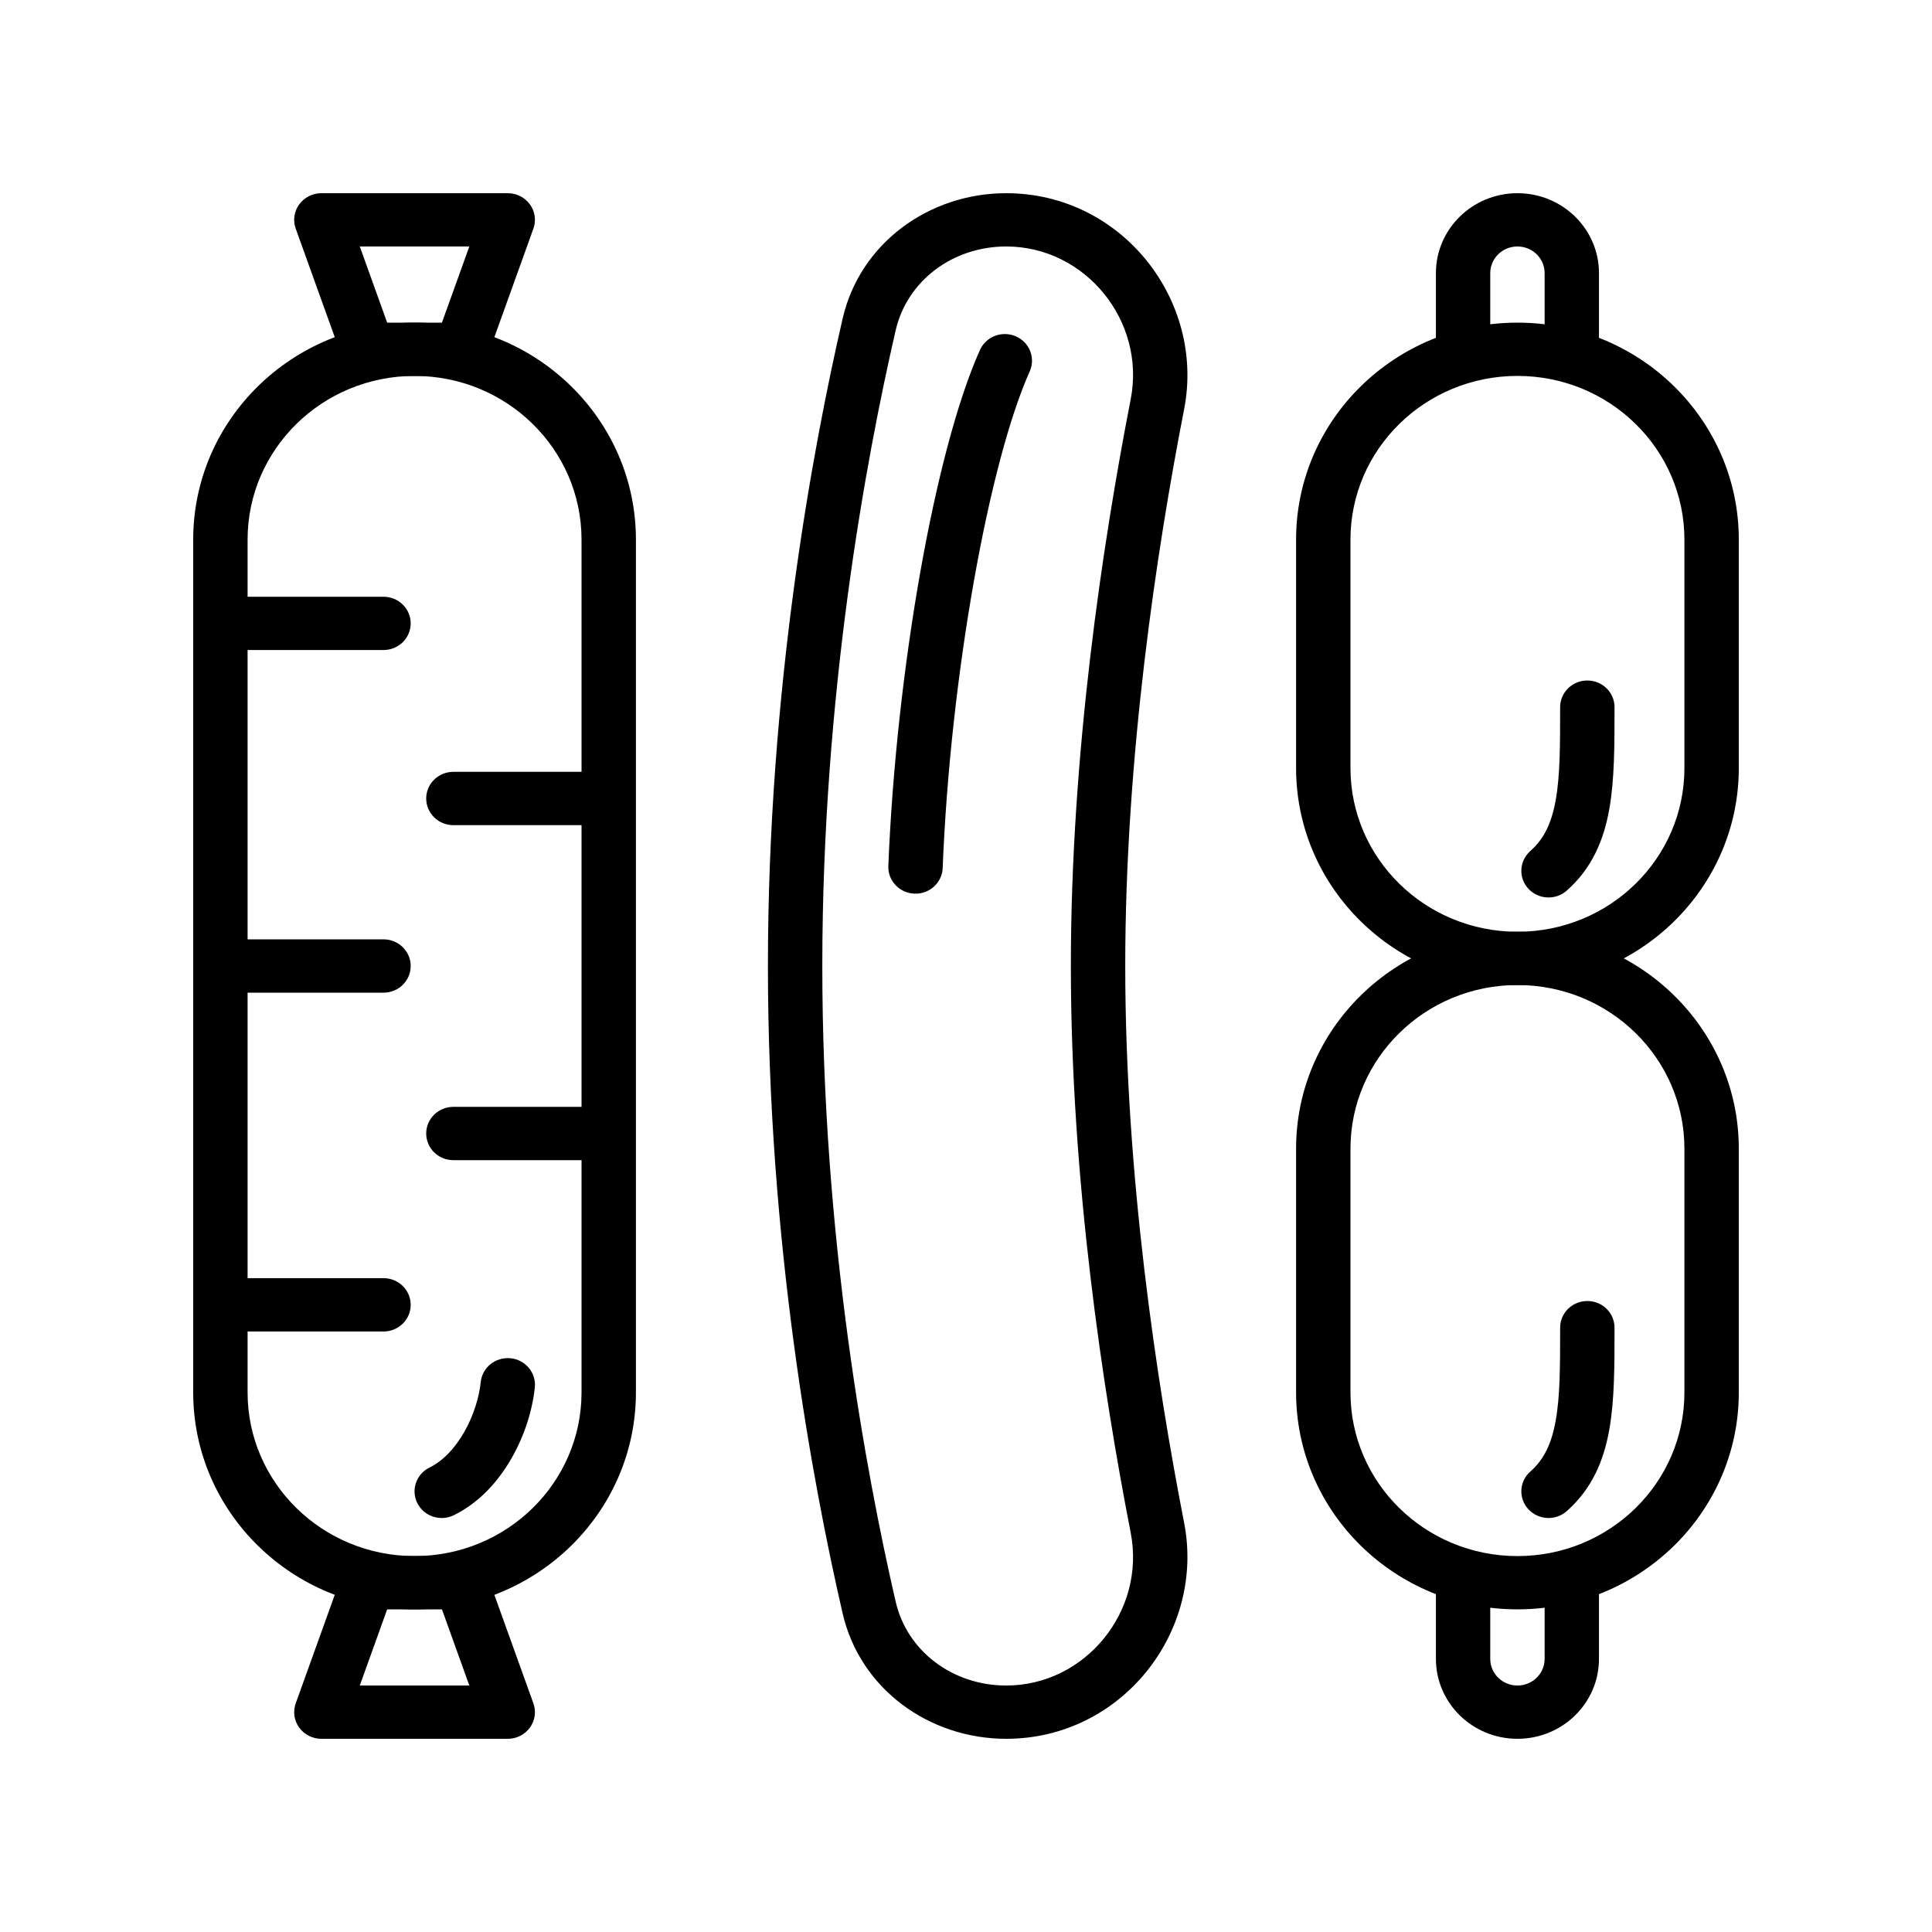 <svg width="40" height="40" viewBox="0 0 40 40" fill="none" xmlns="http://www.w3.org/2000/svg">
<path fill-rule="evenodd" clip-rule="evenodd" d="M4 11.172C4 8.691 6.052 6.68 8.583 6.68C11.114 6.68 13.166 8.691 13.166 11.172V28.828C13.166 31.309 11.114 33.32 8.583 33.32C6.052 33.32 4 31.309 4 28.828V11.172ZM8.583 7.783C6.674 7.783 5.126 9.301 5.126 11.172V12.355H7.94C8.251 12.355 8.503 12.602 8.503 12.906C8.503 13.211 8.251 13.458 7.94 13.458H5.126V19.448H7.94C8.251 19.448 8.503 19.695 8.503 20C8.503 20.305 8.251 20.552 7.94 20.552H5.126V26.463H7.94C8.251 26.463 8.503 26.71 8.503 27.015C8.503 27.32 8.251 27.567 7.94 27.567H5.126V28.828C5.126 30.699 6.674 32.217 8.583 32.217C10.492 32.217 12.04 30.699 12.04 28.828V24.02H9.387C9.076 24.02 8.824 23.773 8.824 23.468C8.824 23.163 9.076 22.916 9.387 22.916H12.04V17.084H9.387C9.076 17.084 8.824 16.837 8.824 16.532C8.824 16.227 9.076 15.98 9.387 15.98H12.04V11.172C12.04 9.301 10.492 7.783 8.583 7.783Z" fill="black"/>
<path fill-rule="evenodd" clip-rule="evenodd" d="M26.834 11.172C26.834 8.691 28.886 6.68 31.417 6.68C33.948 6.68 36 8.691 36 11.172V15.902C36 18.383 33.948 20.394 31.417 20.394C28.886 20.394 26.834 18.383 26.834 15.902V11.172ZM31.417 7.783C29.508 7.783 27.96 9.301 27.96 11.172V15.902C27.96 17.773 29.508 19.291 31.417 19.291C33.327 19.291 34.874 17.773 34.874 15.902V11.172C34.874 9.301 33.327 7.783 31.417 7.783Z" fill="black"/>
<path fill-rule="evenodd" clip-rule="evenodd" d="M26.834 23.783C26.834 21.302 28.886 19.291 31.417 19.291C33.948 19.291 36 21.302 36 23.783V28.828C36 31.309 33.948 33.32 31.417 33.32C28.886 33.32 26.834 31.309 26.834 28.828V23.783ZM31.417 20.394C29.508 20.394 27.96 21.912 27.96 23.783V28.828C27.96 30.699 29.508 32.217 31.417 32.217C33.327 32.217 34.874 30.699 34.874 28.828V23.783C34.874 21.912 33.327 20.394 31.417 20.394Z" fill="black"/>
<path fill-rule="evenodd" clip-rule="evenodd" d="M30.291 32.374C30.602 32.374 30.854 32.621 30.854 32.926V34.345C30.854 34.65 31.106 34.897 31.417 34.897C31.728 34.897 31.98 34.65 31.98 34.345V32.926C31.98 32.621 32.232 32.374 32.543 32.374C32.853 32.374 33.105 32.621 33.105 32.926V34.345C33.105 35.259 32.35 36 31.417 36C30.485 36 29.729 35.259 29.729 34.345V32.926C29.729 32.621 29.981 32.374 30.291 32.374Z" fill="black"/>
<path fill-rule="evenodd" clip-rule="evenodd" d="M32.543 7.626C32.232 7.626 31.98 7.379 31.98 7.074V5.655C31.98 5.35 31.728 5.103 31.417 5.103C31.106 5.103 30.854 5.35 30.854 5.655V7.074C30.854 7.379 30.602 7.626 30.291 7.626C29.981 7.626 29.729 7.379 29.729 7.074V5.655C29.729 4.741 30.485 4 31.417 4C32.35 4 33.105 4.741 33.105 5.655V7.074C33.105 7.379 32.853 7.626 32.543 7.626Z" fill="black"/>
<path fill-rule="evenodd" clip-rule="evenodd" d="M17.446 6.595C17.806 5.033 19.235 4 20.833 4C23.222 4 24.956 6.216 24.516 8.473C23.943 11.411 23.297 15.686 23.297 20C23.297 24.314 23.943 28.589 24.516 31.527C24.956 33.784 23.222 36 20.833 36C19.235 36 17.806 34.967 17.446 33.404C16.821 30.696 15.899 25.732 15.899 20C15.899 14.268 16.821 9.304 17.446 6.595ZM20.833 5.103C19.725 5.103 18.78 5.813 18.544 6.839C17.93 9.499 17.025 14.376 17.025 20C17.025 25.624 17.93 30.501 18.544 33.161C18.78 34.187 19.725 34.897 20.833 34.897C22.471 34.897 23.726 33.354 23.41 31.734C22.831 28.761 22.171 24.41 22.171 20C22.171 15.589 22.831 11.239 23.41 8.266C23.726 6.646 22.471 5.103 20.833 5.103Z" fill="black"/>
<path fill-rule="evenodd" clip-rule="evenodd" d="M21.031 6.963C21.315 7.086 21.444 7.411 21.319 7.69C20.905 8.613 20.492 10.175 20.163 12.035C19.835 13.884 19.596 15.988 19.517 17.972C19.505 18.277 19.243 18.514 18.933 18.502C18.622 18.49 18.38 18.234 18.392 17.929C18.474 15.894 18.718 13.741 19.053 11.847C19.387 9.963 19.819 8.294 20.289 7.246C20.414 6.967 20.746 6.84 21.031 6.963Z" fill="black"/>
<path fill-rule="evenodd" clip-rule="evenodd" d="M10.569 28.121C10.878 28.151 11.104 28.422 11.073 28.725C11.024 29.196 10.86 29.723 10.591 30.191C10.325 30.657 9.931 31.109 9.397 31.37C9.119 31.507 8.781 31.396 8.642 31.124C8.503 30.851 8.616 30.52 8.894 30.383C9.165 30.251 9.414 29.993 9.61 29.651C9.804 29.312 9.92 28.932 9.953 28.615C9.983 28.312 10.259 28.091 10.569 28.121Z" fill="black"/>
<path fill-rule="evenodd" clip-rule="evenodd" d="M32.864 26.936C33.175 26.936 33.427 27.183 33.427 27.488C33.427 27.5 33.427 27.512 33.427 27.524C33.427 28.283 33.427 28.994 33.318 29.603C33.204 30.242 32.961 30.824 32.437 31.287C32.206 31.491 31.85 31.472 31.642 31.246C31.434 31.019 31.453 30.671 31.684 30.467C31.963 30.22 32.123 29.896 32.209 29.412C32.3 28.908 32.301 28.292 32.301 27.488C32.301 27.183 32.553 26.936 32.864 26.936Z" fill="black"/>
<path fill-rule="evenodd" clip-rule="evenodd" d="M32.864 14.089C33.175 14.089 33.427 14.336 33.427 14.64C33.427 14.653 33.427 14.665 33.427 14.677C33.427 15.436 33.427 16.146 33.318 16.755C33.204 17.395 32.961 17.977 32.437 18.44C32.206 18.643 31.85 18.625 31.642 18.399C31.434 18.172 31.453 17.823 31.684 17.619C31.963 17.373 32.123 17.049 32.209 16.565C32.3 16.061 32.301 15.444 32.301 14.64C32.301 14.336 32.553 14.089 32.864 14.089Z" fill="black"/>
<path fill-rule="evenodd" clip-rule="evenodd" d="M7.087 7.415C7.167 7.636 7.379 7.783 7.618 7.783H9.548C9.786 7.783 9.999 7.636 10.079 7.415L11.043 4.735C11.104 4.566 11.078 4.379 10.972 4.233C10.867 4.087 10.695 4 10.513 4H6.653C6.471 4 6.299 4.087 6.194 4.233C6.088 4.379 6.062 4.566 6.123 4.735L7.087 7.415ZM8.016 6.68L7.449 5.103H9.717L9.15 6.68H8.016Z" fill="black"/>
<path fill-rule="evenodd" clip-rule="evenodd" d="M10.079 32.585C9.999 32.364 9.786 32.217 9.548 32.217H7.618C7.379 32.217 7.167 32.364 7.087 32.585L6.123 35.265C6.062 35.434 6.088 35.621 6.194 35.767C6.299 35.913 6.471 36 6.653 36H10.513C10.695 36 10.867 35.913 10.972 35.767C11.078 35.621 11.104 35.434 11.043 35.265L10.079 32.585ZM9.15 33.32L9.717 34.897H7.449L8.016 33.32H9.15Z" fill="black"/>
</svg>
